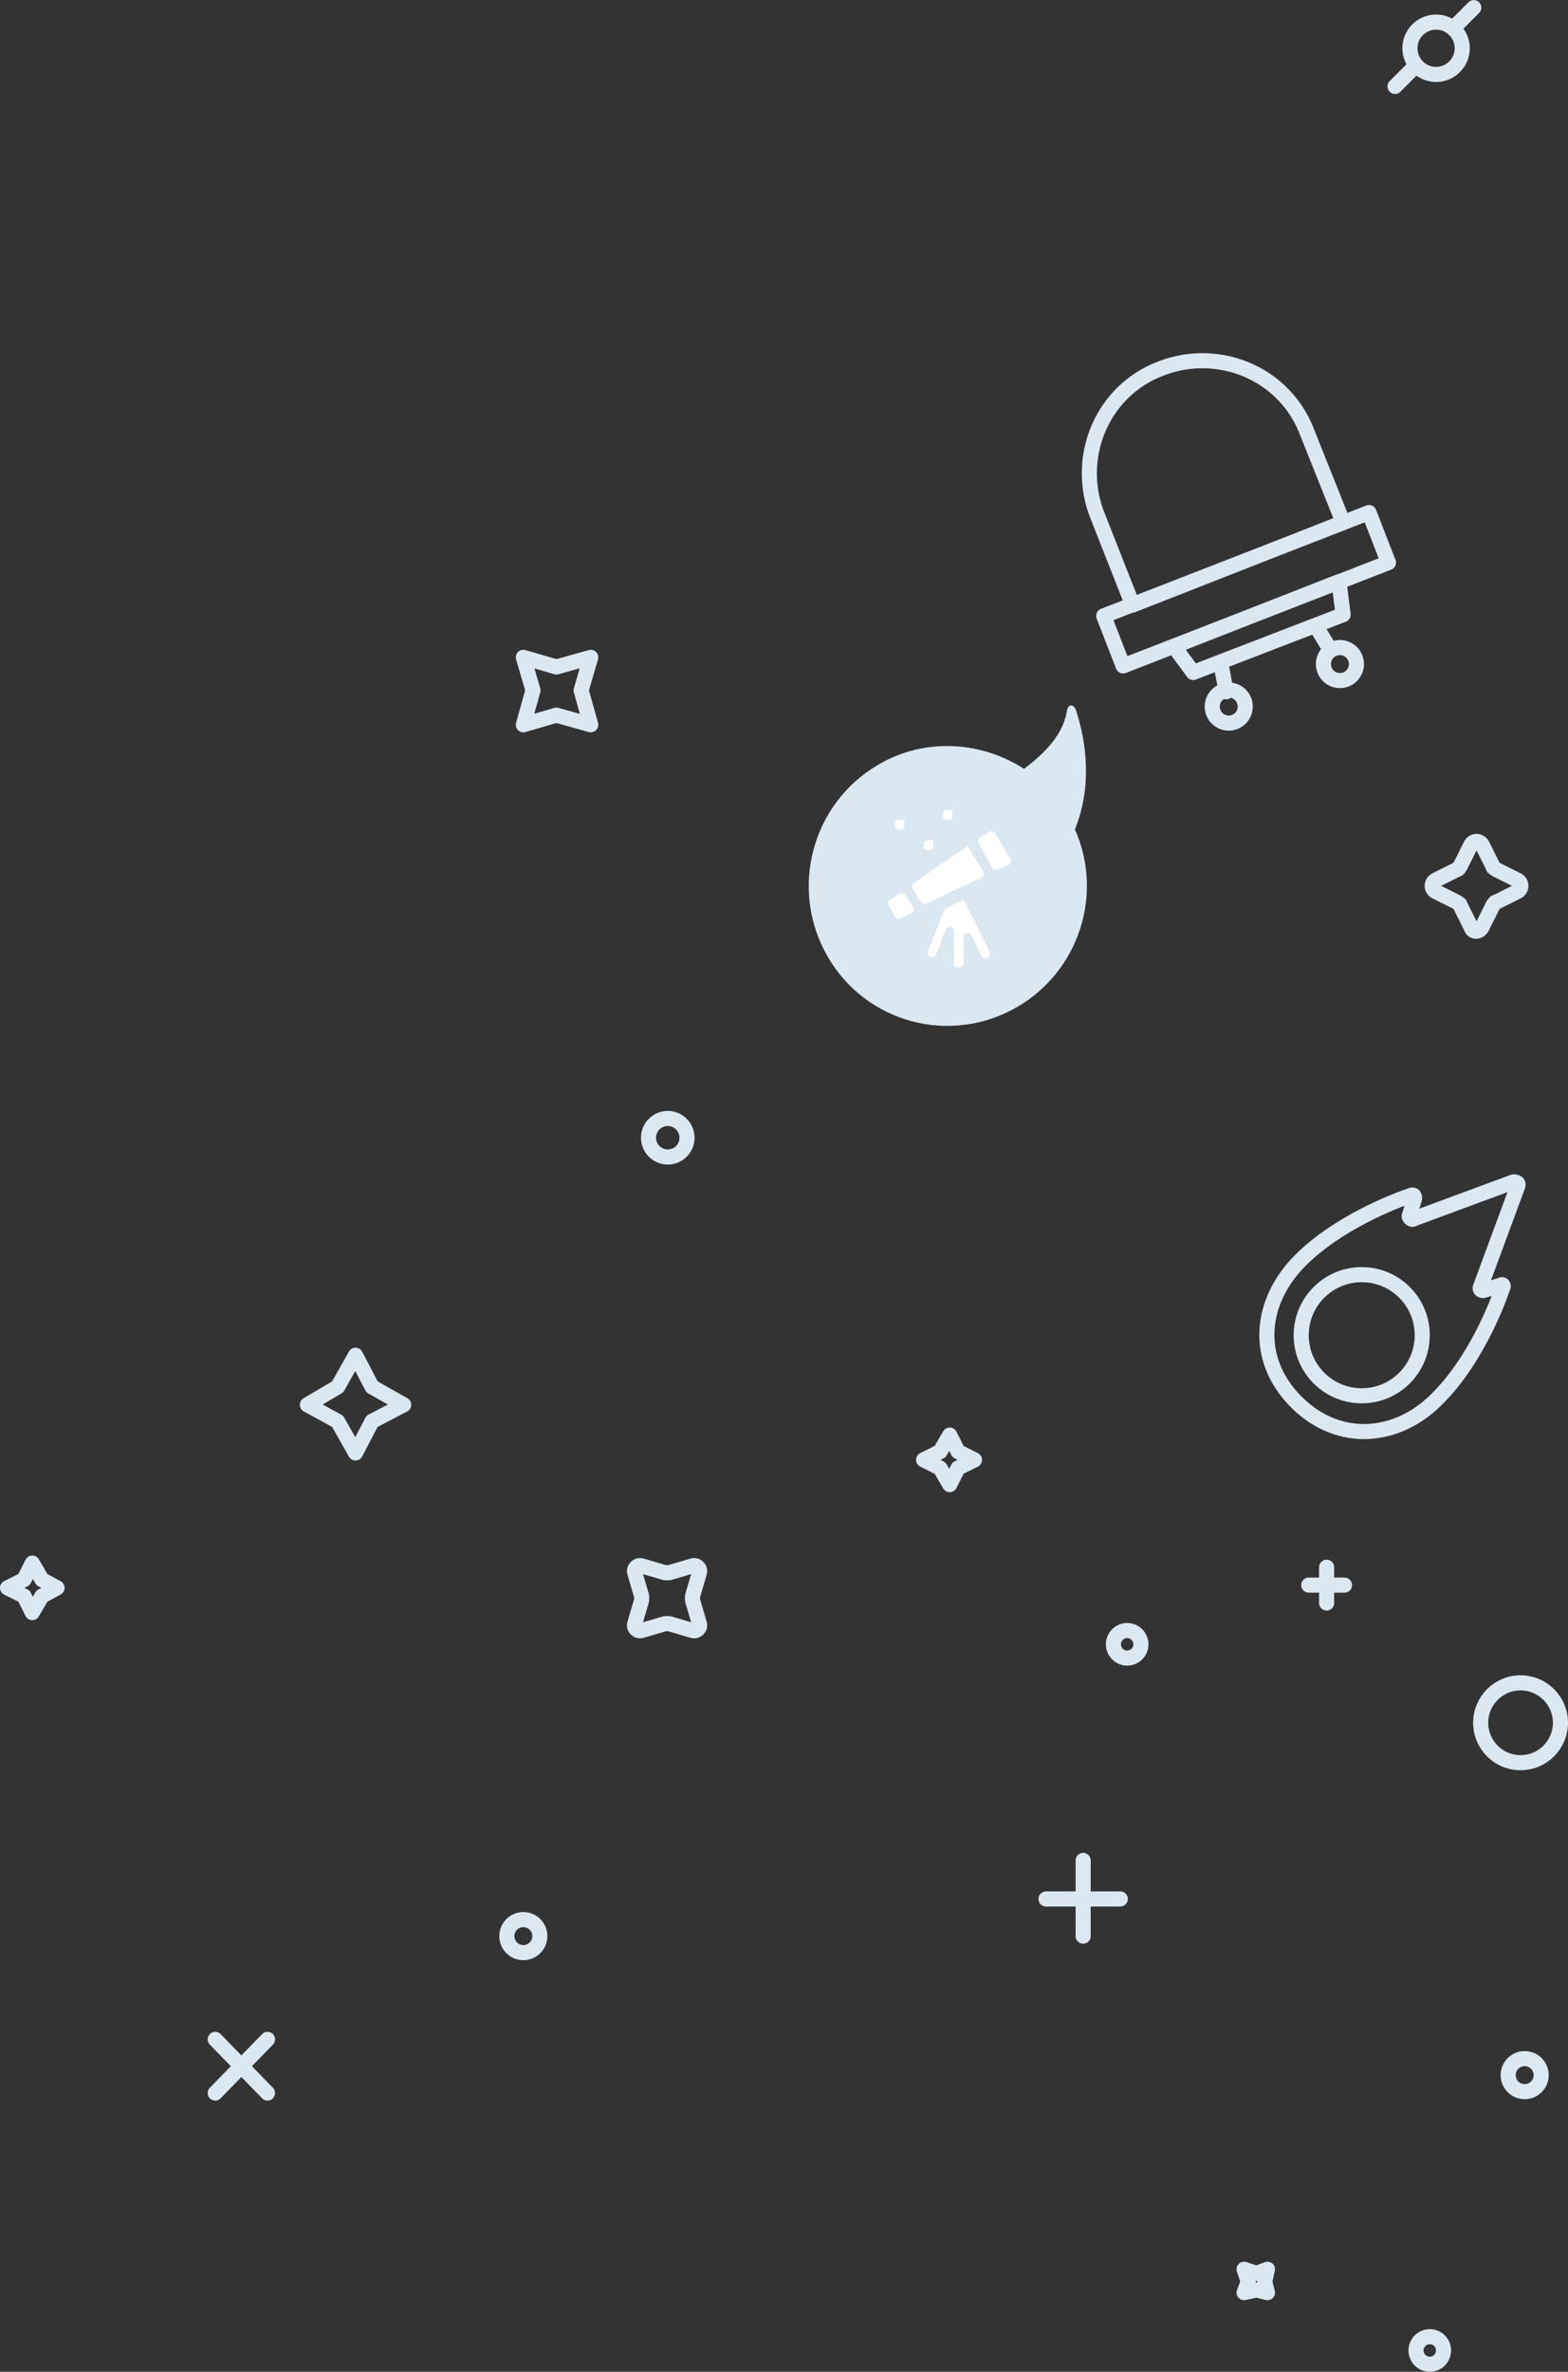 <svg xmlns="http://www.w3.org/2000/svg" xmlns:svg="http://www.w3.org/2000/svg" id="svg4596" width="121.597" height="183.789" version="1.1" viewBox="0 0 113.997 172.303"><rect x="0" y="0" width="113.997" height="172.303" fill="#333333" stroke="none"/><g id="telescope-bubble"><path id="path225" d="m 60.148,69.454 c -2.8,-4.9 -1.1,-11.1 3.7,-13.9 3.4,-2 7.5,-1.7 10.6,0.3 1.6,-1.2 2.8,-2.5 3.1,-4.1 0.1,-0.8 0.6,-0.5 0.7,-0.1 0.7,2.2 1.2,5.4 -0.1,8.6 2.1,4.7 0.3,10.3 -4.2,12.9 -4.8,2.8 -11,1.2 -13.8,-3.7 z" style="fill:#dbe8f1"/><path id="Shape_145_" d="m 70.048,65.354 1.9,3.8 c 0.1,0.2 0,0.5 -0.3,0.5 l 0,0 c -0.1,0 -0.2,-0.1 -0.3,-0.2 l -0.7,-1.5 c -0.2,-0.3 -0.6,-0.2 -0.6,0.1 l 0,1.9 c 0,0.2 -0.1,0.3 -0.3,0.3 l -0.1,0 c -0.2,0 -0.3,-0.1 -0.3,-0.3 l 0,-2.3 c 0,-0.4 -0.5,-0.4 -0.6,-0.1 l -0.7,1.8 c 0,0.1 -0.2,0.2 -0.3,0.2 l 0,0 c -0.2,0 -0.4,-0.2 -0.3,-0.4 l 1.2,-3 c 0,-0.1 0.1,-0.1 0.2,-0.2 l 1.2,-0.6 0,0 z m -0.8,-6.5 -0.4,0 c -0.2,0 -0.3,0.1 -0.3,0.3 l 0,0.1 c 0,0.2 0.1,0.3 0.3,0.3 l 0.1,0 c 0.2,0 0.3,-0.1 0.3,-0.3 l 0,-0.4 0,0 z m -1.4,2.2 -0.4,0 c -0.2,0 -0.3,0.1 -0.3,0.3 l 0,0.1 c 0,0.2 0.1,0.3 0.3,0.3 l 0.1,0 c 0.2,0 0.3,-0.1 0.3,-0.3 l 0,-0.4 0,0 z m -2.1,-1.5 -0.4,0 c -0.2,0 -0.3,0.1 -0.3,0.3 l 0,0.1 c 0,0.2 0.1,0.3 0.3,0.3 l 0.1,0 c 0.2,0 0.3,-0.1 0.3,-0.3 l 0,-0.4 0,0 z m -1,5.8 c -0.2,0.1 -0.2,0.3 -0.1,0.5 l 0.4,0.7 c 0.1,0.2 0.3,0.2 0.5,0.1 l 0.7,-0.3 c 0.2,-0.1 0.2,-0.3 0.1,-0.5 l -0.5,-0.8 c -0.1,-0.2 -0.3,-0.2 -0.5,-0.1 l -0.6,0.4 0,0 z m 5.6,-3.9 -3.9,2.7 c -0.1,0.1 -0.2,0.3 -0.1,0.4 l 0.6,1 c 0.1,0.1 0.3,0.2 0.4,0.1 l 4,-1.9 c 0.2,-0.1 0.2,-0.3 0.1,-0.5 l -1.1,-1.8 0,0 z m 3.1,0.9 -1.1,-1.8 c -0.1,-0.2 -0.3,-0.2 -0.5,-0.1 l -0.6,0.4 c -0.1,0.1 -0.2,0.3 -0.1,0.4 l 1,1.8 c 0.1,0.1 0.3,0.2 0.4,0.1 l 0.7,-0.3 c 0.2,0 0.3,-0.3 0.2,-0.5 l 0,0 z" style="fill:#fff"/></g><path id="saucer" d="m 96.748,47.254 -1.1,-1.8 m 2.793,2.166 a 1.2,1.2 0 0 1 -0.403,1.648 1.2,1.2 0 0 1 -1.648,-0.403 1.2,1.2 0 0 1 0.403,-1.648 1.2,1.2 0 0 1 1.648,0.403 z m -9.293,2.634 -0.4,-2.1 m 1.761,2.943 a 1.2,1.2 0 0 1 -0.942,1.411 1.2,1.2 0 0 1 -1.411,-0.942 1.2,1.2 0 0 1 0.942,-1.411 1.2,1.2 0 0 1 1.411,0.942 z m 7.139,-6.443 -10.9,4.2 -1.4,-1.9 12,-4.7 z m -17.407,0.089 19.29,-7.506 1.414,3.634 -19.29,7.506 z m 17.407,-6.789 -15.3,6 -2.6,-6.6 c -1.6,-4.2 0.4,-9 4.7,-10.6 l 0,0 c 4.2,-1.6 9,0.4 10.6,4.7 l 2.6,6.5 z" style="fill:none;stroke:#dbe8f1;stroke-width:1.097;stroke-linecap:round;stroke-linejoin:round;stroke-miterlimit:10"/><g id="comet"><path id="path409" stroke-miterlimit="10" d="m 109.148,93.354 -1.3,0.4 c -0.2,0 -0.3,-0.1 -0.2,-0.3 l 2.7,-7.3 c 0.1,-0.2 -0.1,-0.3 -0.3,-0.3 l -7.3,2.7 c -0.1,0.1 -0.3,-0.1 -0.3,-0.2 l 0.4,-1.3 c 0,-0.2 -0.1,-0.3 -0.3,-0.2 -1.2,0.4 -5.3,2 -8,4.7 -3,3 -3.4,7.2 -0.3,10.3 3.1,3.1 7.4,2.7 10.3,-0.3 2.7,-2.7 4.3,-6.8 4.7,-8 0.1,-0.1 0,-0.3 -0.1,-0.2 z" style="fill:none;stroke:#dbe8f1;stroke-width:1.097;stroke-linecap:round;stroke-linejoin:round;stroke-miterlimit:10"/><circle id="ellipse411" cx="99" cy="97" r="4.4" stroke-miterlimit="10" style="fill:none;stroke:#dbe8f1;stroke-width:1.097;stroke-linecap:round;stroke-linejoin:round;stroke-miterlimit:10"/></g><g id="stars"><circle id="circle43" cx="110.548" cy="125.154" r="2.9" stroke-miterlimit="10" style="fill:none;stroke:#dbe8f1;stroke-width:1.097;stroke-linecap:round;stroke-linejoin:round;stroke-miterlimit:10"/><circle id="circle51" cx="48.548" cy="82.654" r="1.4" stroke-miterlimit="10" style="fill:none;stroke:#dbe8f1;stroke-width:1.097;stroke-linecap:round;stroke-linejoin:round;stroke-miterlimit:10"/><path id="path75" stroke-miterlimit="10" d="m 106.948,67.354 -0.8,-1.6 c 0,-0.1 -0.1,-0.1 -0.2,-0.2 l -1.6,-0.8 c -0.3,-0.2 -0.3,-0.6 0,-0.8 l 1.6,-0.8 c 0.1,0 0.1,-0.1 0.2,-0.2 l 0.8,-1.6 c 0.2,-0.3 0.6,-0.3 0.8,0 l 0.8,1.6 c 0,0.1 0.1,0.1 0.2,0.2 l 1.6,0.8 c 0.3,0.2 0.3,0.6 0,0.8 l -1.6,0.8 c -0.1,0 -0.1,0.1 -0.2,0.2 l -0.8,1.6 c -0.2,0.4 -0.7,0.4 -0.8,0 z" style="fill:none;stroke:#dbe8f1;stroke-width:1.097;stroke-linecap:round;stroke-linejoin:round;stroke-miterlimit:10"/><path id="path77" stroke-miterlimit="10" d="m 46.148,117.954 0.5,-1.7 c 0,-0.1 0,-0.2 0,-0.3 l -0.5,-1.7 c -0.1,-0.3 0.2,-0.6 0.5,-0.5 l 1.7,0.5 c 0.1,0 0.2,0 0.3,0 l 1.7,-0.5 c 0.3,-0.1 0.6,0.2 0.5,0.5 l -0.5,1.7 c 0,0.1 0,0.2 0,0.3 l 0.5,1.7 c 0.1,0.3 -0.2,0.6 -0.5,0.5 l -1.7,-0.5 c -0.1,0 -0.2,0 -0.3,0 l -1.7,0.5 c -0.3,0.1 -0.6,-0.2 -0.5,-0.5 z" style="fill:none;stroke:#dbe8f1;stroke-width:1.097;stroke-linecap:round;stroke-linejoin:round;stroke-miterlimit:10"/><path id="line91" d="m 81.448,137.954 -5.4,0 m 2.7,-2.8 0,5.5" style="fill:none;stroke:#dbe8f1;stroke-width:1.097;stroke-linecap:round;stroke-linejoin:round;stroke-miterlimit:10"/><path id="line97" d="m 19.448,152.054 -3.8,-3.9 m 3.8,0 -3.8,3.9" style="fill:none;stroke:#dbe8f1;stroke-width:1.097;stroke-linecap:round;stroke-linejoin:round;stroke-miterlimit:10"/><path style="fill:none;stroke:#dbe8f1;stroke-width:1.097;stroke-linecap:round;stroke-linejoin:round;stroke-miterlimit:10" id="ellipse121" d="m 106.307,3.506 a 1.9,1.9 0 0 1 -1.9,1.9 1.9,1.9 0 0 1 -1.9,-1.9 1.9,1.9 0 0 1 1.9,-1.9 1.9,1.9 0 0 1 1.9,1.9 z m 0.841,-2.952 -1.5,1.5 m -2.725,2.725 -1.5,1.5"/><circle id="circle197" cx="110.848" cy="150.754" r="1.2" stroke-miterlimit="10" style="fill:none;stroke:#dbe8f1;stroke-width:1.097;stroke-linecap:round;stroke-linejoin:round;stroke-miterlimit:10"/><circle id="circle199" cx="38.048" cy="140.654" r="1.2" stroke-miterlimit="10" style="fill:none;stroke:#dbe8f1;stroke-width:1.097;stroke-linecap:round;stroke-linejoin:round;stroke-miterlimit:10"/><polygon id="polygon201" stroke-miterlimit="10" points="268.8 437.1 269.9 437.7 268.8 438.3 268.1 439.5 267.5 438.3 266.3 437.7 267.5 437.1 268.1 435.9" transform="translate(-265.752,-322.346)" style="fill:none;stroke:#dbe8f1;stroke-width:1.097;stroke-linecap:round;stroke-linejoin:round;stroke-miterlimit:10"/><path style="fill:none;stroke:#dbe8f1;stroke-width:1.097;stroke-linecap:round;stroke-linejoin:round;stroke-miterlimit:10" id="polygon203" d="m 69.648,106.654 -0.6,1.2 -0.7,-1.2 -1.2,-0.6 1.2,-0.6 0.7,-1.2 0.6,1.2 1.2,0.6 z"/><circle id="circle205" cx="81.948" cy="119.454" r="1" stroke-miterlimit="10" style="fill:none;stroke:#dbe8f1;stroke-width:1.097;stroke-linecap:round;stroke-linejoin:round;stroke-miterlimit:10"/><circle id="circle207" cx="103.948" cy="170.754" r="1" stroke-miterlimit="10" style="fill:none;stroke:#dbe8f1;stroke-width:1.097;stroke-linecap:round;stroke-linejoin:round;stroke-miterlimit:10"/><path id="line213" d="m 97.748,115.154 -2.6,0 m 1.3,-1.3 0,2.6" style="fill:none;stroke:#dbe8f1;stroke-width:1.097;stroke-linecap:round;stroke-linejoin:round;stroke-miterlimit:10"/><polygon id="polygon215" stroke-miterlimit="10" points="357.9 488.9 357.7 488.1 357.9 487.2 357.1 487.5 356.2 487.2 356.5 488.1 356.2 488.9 357.1 488.7" transform="translate(-265.752,-322.346)" style="fill:none;stroke:#dbe8f1;stroke-width:1.097;stroke-linecap:round;stroke-linejoin:round;stroke-miterlimit:10"/><path style="fill:none;stroke:#dbe8f1;stroke-width:1.097;stroke-linecap:round;stroke-linejoin:round;stroke-miterlimit:10" id="polygon413" d="m 29.348,102.054 -2.3,1.2 -1.2,2.3 -1.3,-2.3 -2.2,-1.2 2.2,-1.3 1.3,-2.3 1.2,2.3 z"/><polygon id="polygon415" stroke-miterlimit="10" points="303.8 370.1 306.2 370.8 308.7 370.1 308 372.5 308.7 375 306.2 374.3 303.8 375 304.5 372.5" transform="translate(-265.752,-322.346)" style="fill:none;stroke:#dbe8f1;stroke-width:1.097;stroke-linecap:round;stroke-linejoin:round;stroke-miterlimit:10"/></g></svg>
